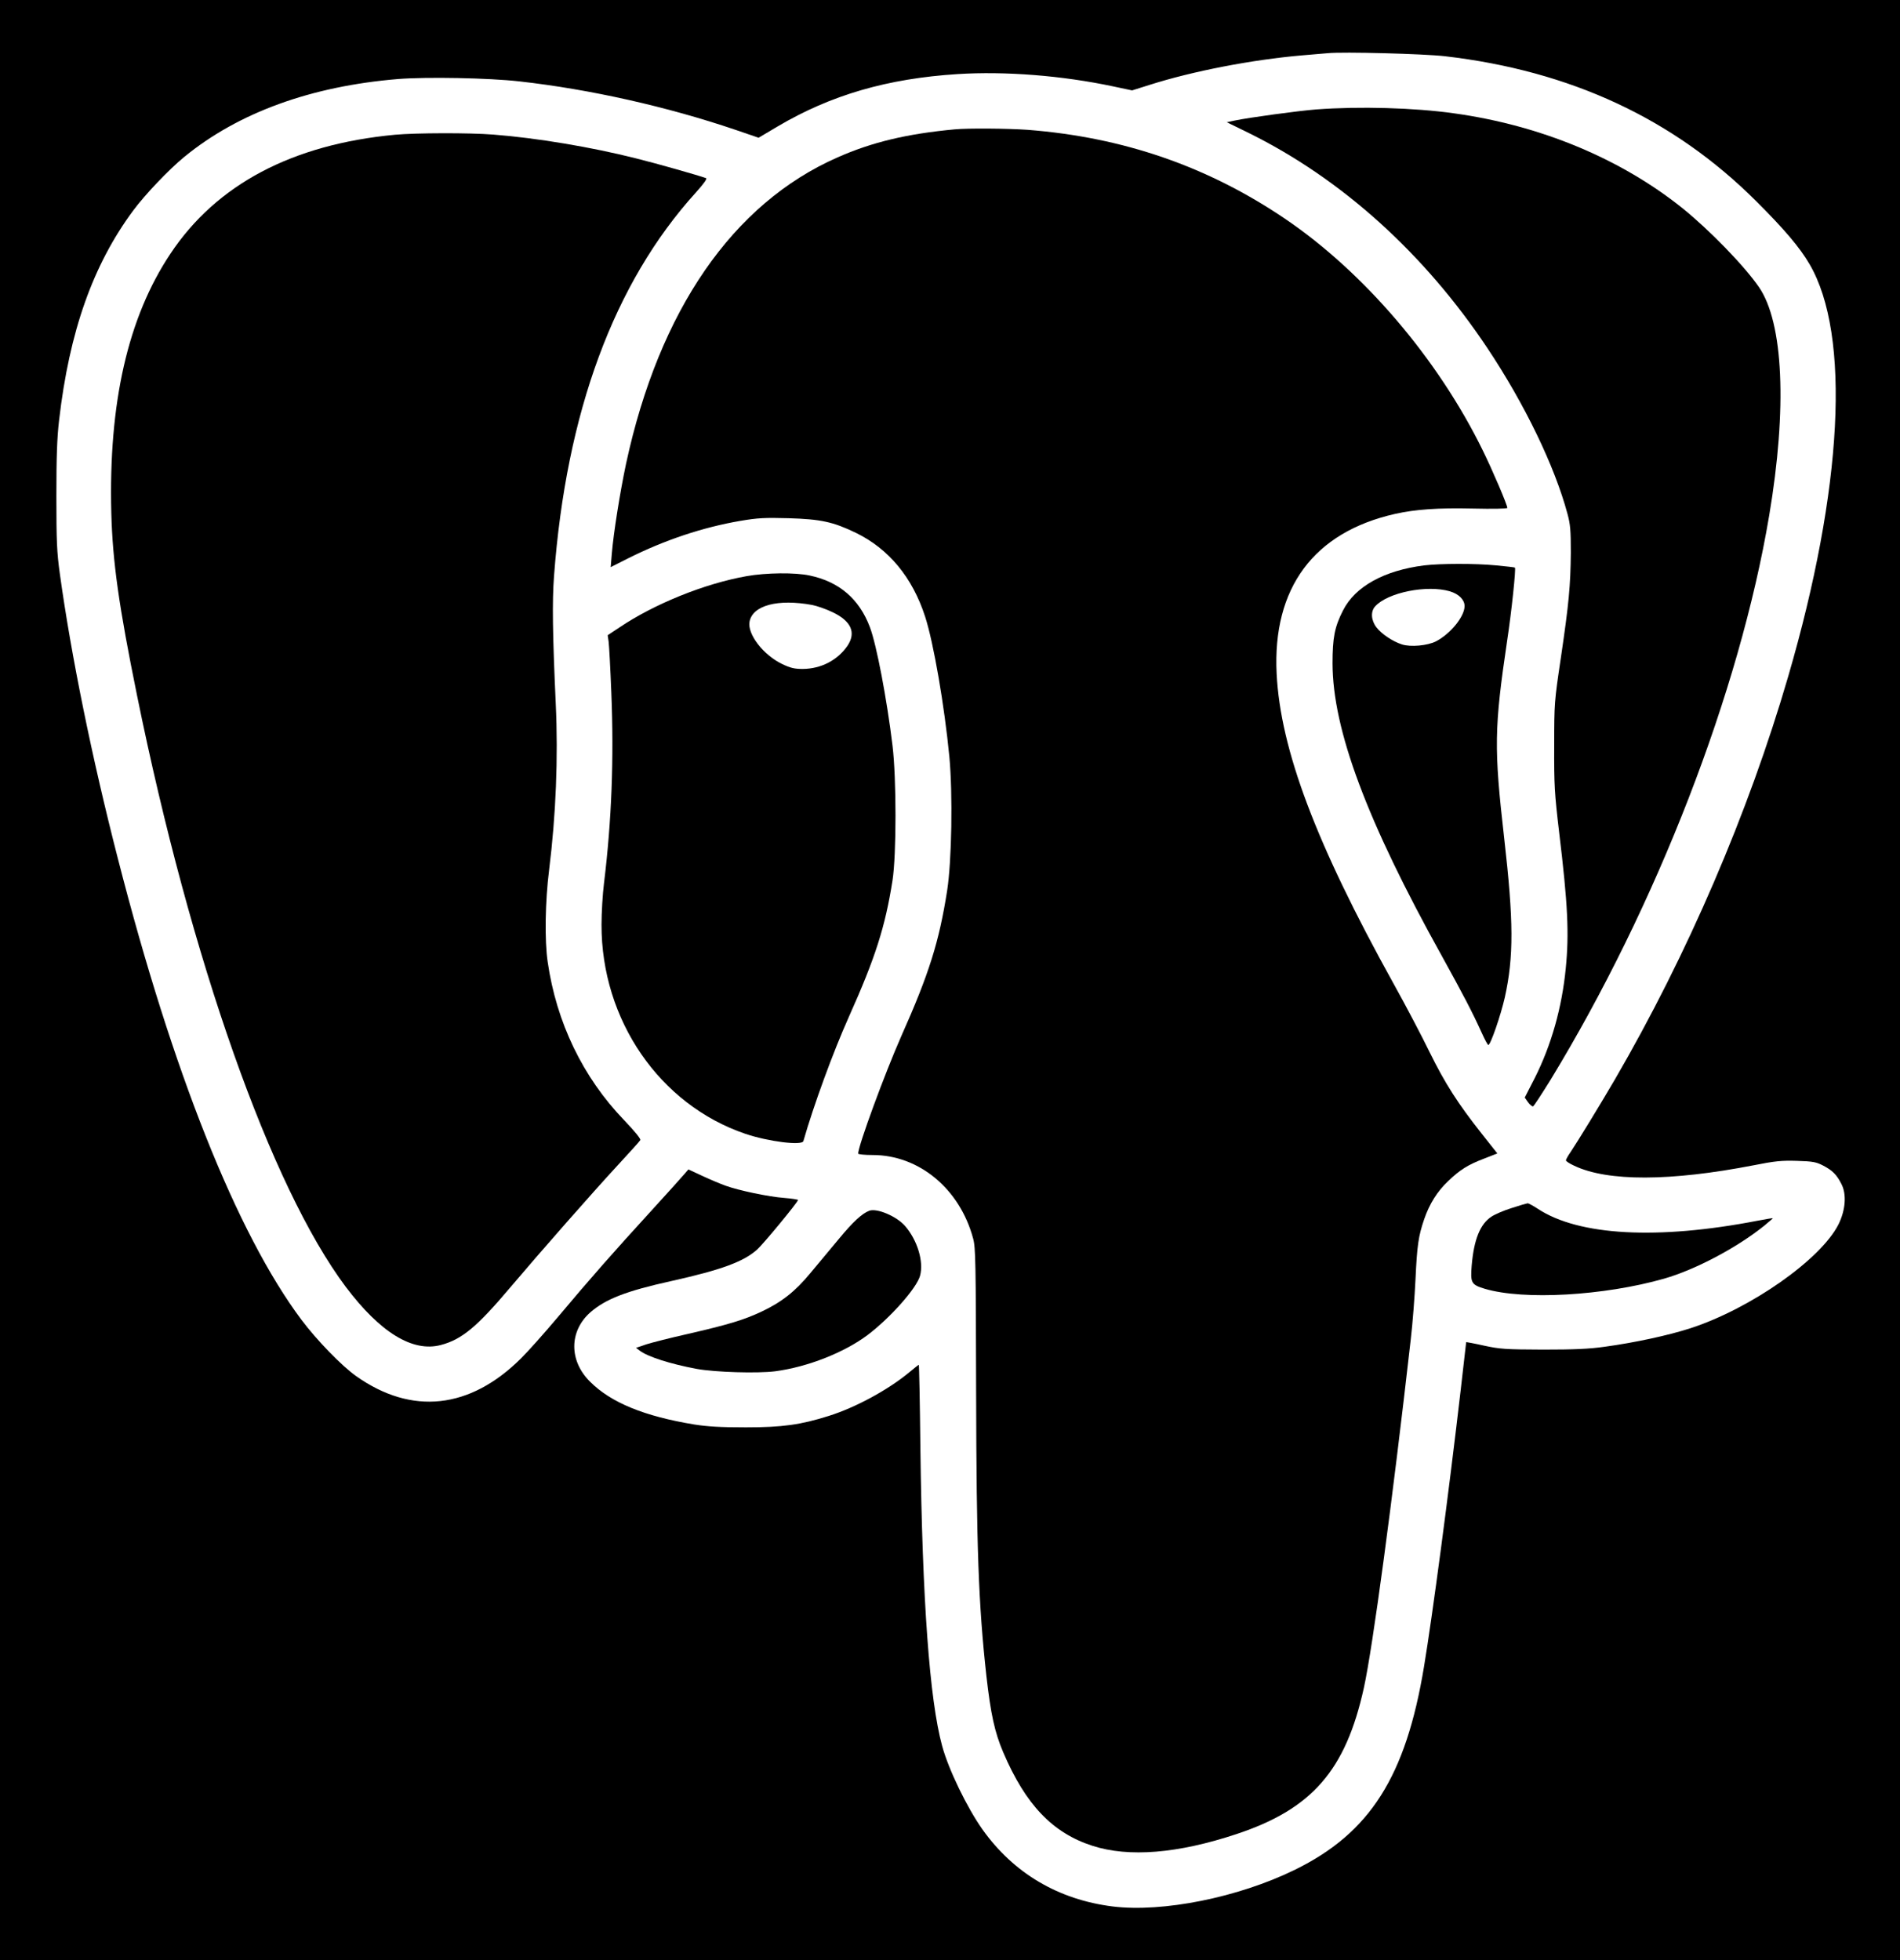 <?xml version="1.0" standalone="no"?>
<!DOCTYPE svg PUBLIC "-//W3C//DTD SVG 20010904//EN"
 "http://www.w3.org/TR/2001/REC-SVG-20010904/DTD/svg10.dtd">
<svg version="1.0" xmlns="http://www.w3.org/2000/svg"
 width="1200pt" height="1238pt" viewBox="0 0 1200 1238"
 preserveAspectRatio="xMidYMid meet">
<g transform="translate(0,1238) scale(0.1,-0.1)"
fill="#000000" stroke="none">
<path d="M0 6190 l0 -6190 6000 0 6000 0 0 6190 0 6190 -6000 0 -6000 0 0
-6190z m9125 5835 c794 -92 1445 -395 1966 -915 178 -177 277 -294 338 -399
261 -447 210 -1419 -135 -2603 -251 -862 -637 -1759 -1096 -2548 -97 -166
-233 -388 -279 -457 -16 -23 -29 -46 -29 -52 0 -5 24 -21 53 -34 210 -100 606
-99 1132 3 135 27 178 31 275 28 100 -3 121 -7 165 -30 58 -30 85 -57 115
-116 34 -65 26 -166 -19 -256 -113 -222 -554 -531 -934 -655 -139 -45 -351
-91 -542 -117 -99 -14 -192 -18 -390 -18 -237 1 -270 3 -372 25 -62 14 -113
23 -113 22 0 -2 -16 -139 -35 -306 -77 -663 -178 -1422 -231 -1742 -115 -696
-341 -1052 -817 -1285 -358 -175 -835 -270 -1150 -231 -343 43 -625 210 -821
485 -98 138 -216 381 -256 530 -79 290 -125 919 -137 1879 -3 290 -8 527 -10
527 -2 0 -30 -22 -61 -48 -134 -111 -339 -222 -508 -275 -178 -56 -291 -72
-524 -72 -161 0 -243 5 -325 18 -316 52 -526 138 -658 270 -134 132 -133 319
1 438 96 84 226 135 512 198 318 71 456 122 542 199 40 36 258 300 258 313 0
3 -39 9 -87 13 -97 7 -288 47 -373 78 -30 11 -95 38 -144 61 l-88 41 -27 -31
c-14 -17 -110 -123 -212 -235 -225 -246 -379 -420 -586 -667 -86 -102 -191
-220 -233 -261 -322 -320 -689 -360 -1040 -112 -91 64 -250 228 -346 356 -407
544 -814 1565 -1159 2911 -163 633 -295 1280 -367 1800 -19 138 -22 205 -22
490 0 250 4 366 17 480 65 562 214 982 468 1325 74 100 226 260 324 340 341
279 801 446 1351 491 180 14 569 7 764 -15 446 -50 932 -159 1365 -306 l146
-50 118 70 c338 200 696 304 1139 332 299 19 660 -9 984 -78 l118 -25 111 35
c273 87 648 159 959 186 69 6 143 12 165 14 98 10 609 -4 740 -19z"/>
<path d="M8315 11689 c-117 -9 -430 -52 -515 -70 l-52 -11 139 -68 c587 -290
1108 -760 1508 -1360 235 -353 424 -744 505 -1046 18 -66 21 -105 21 -244 -2
-210 -12 -319 -63 -665 -41 -275 -42 -285 -42 -555 -1 -249 2 -300 31 -545 55
-455 64 -641 42 -861 -24 -247 -91 -485 -196 -693 l-63 -123 21 -30 c12 -16
26 -27 31 -26 6 2 55 78 111 168 670 1100 1194 2451 1381 3565 114 677 90
1217 -65 1442 -93 135 -313 361 -484 499 -390 312 -894 522 -1440 598 -252 36
-602 45 -870 25z"/>
<path d="M6030 11563 c-302 -28 -523 -81 -740 -177 -662 -291 -1127 -966
-1336 -1935 -38 -180 -79 -436 -90 -569 l-7 -84 109 55 c233 117 475 197 709
237 111 19 155 21 305 17 204 -6 282 -23 425 -92 208 -101 358 -282 438 -530
53 -163 122 -563 153 -885 22 -238 15 -657 -14 -845 -51 -324 -114 -525 -290
-920 -103 -233 -272 -692 -272 -741 0 -5 42 -9 92 -9 293 0 550 -214 634 -527
16 -57 17 -149 19 -963 2 -992 15 -1349 65 -1801 27 -238 52 -355 106 -481
141 -331 312 -510 564 -591 229 -74 539 -49 909 74 477 158 690 402 805 924
56 255 180 1177 296 2200 12 102 25 273 30 380 10 213 18 272 55 380 33 96 82
175 152 241 74 71 125 103 228 142 l82 32 -99 125 c-151 191 -232 318 -329
515 -48 99 -151 295 -229 435 -489 882 -713 1476 -737 1955 -27 541 234 893
747 1009 130 29 271 39 492 34 128 -3 218 -1 218 4 0 19 -93 237 -155 363
-283 578 -751 1126 -1250 1464 -486 329 -1019 514 -1624 561 -125 9 -379 11
-461 3z"/>
<path d="M2495 11529 c-650 -61 -1128 -314 -1419 -752 -268 -402 -391 -941
-373 -1637 8 -307 48 -590 162 -1150 340 -1674 846 -3107 1319 -3738 217 -288
422 -414 600 -367 133 35 228 114 439 364 187 221 520 600 679 772 75 81 139
152 142 158 5 7 -36 57 -103 127 -260 270 -427 617 -482 999 -20 135 -16 382
9 580 43 345 58 712 42 1050 -20 440 -23 647 -11 805 77 1037 379 1853 894
2422 53 59 75 90 66 93 -50 18 -310 92 -443 125 -281 71 -628 129 -900 150
-150 12 -491 11 -621 -1z"/>
<path d="M8995 8809 c-254 -32 -437 -134 -513 -285 -53 -104 -66 -172 -66
-334 1 -418 215 -993 692 -1851 131 -237 191 -351 252 -486 18 -40 36 -73 40
-73 14 0 78 186 104 300 57 257 56 483 -4 1007 -65 570 -63 693 19 1248 28
184 56 453 49 460 -2 2 -55 8 -118 14 -133 13 -354 12 -455 0z m163 -164 c56
-17 92 -53 92 -93 0 -66 -89 -175 -181 -223 -54 -27 -160 -37 -215 -19 -57 18
-129 66 -161 108 -34 45 -37 100 -8 132 79 88 328 138 473 95z"/>
<path d="M4715 8741 c-265 -47 -582 -175 -803 -324 l-74 -49 6 -41 c3 -23 11
-168 17 -322 17 -416 2 -808 -46 -1201 -9 -71 -16 -190 -16 -264 -1 -602 367
-1137 908 -1321 144 -49 359 -76 367 -46 65 227 188 563 287 784 168 375 230
570 276 863 25 162 25 643 0 850 -36 297 -101 638 -143 749 -67 178 -194 287
-380 326 -92 20 -275 18 -399 -4z m415 -182 c30 -6 88 -26 127 -45 119 -56
151 -129 96 -212 -63 -92 -167 -146 -283 -147 -52 0 -78 6 -130 31 -119 57
-221 189 -206 268 20 103 179 145 396 105z"/>
<path d="M9547 4750 c-49 -15 -106 -40 -127 -54 -72 -47 -111 -145 -125 -308
-9 -111 -3 -122 83 -148 246 -73 752 -44 1132 64 198 57 459 195 632 334 31
26 56 47 55 48 -1 1 -45 -6 -97 -16 -629 -122 -1129 -95 -1387 75 -29 19 -58
35 -65 35 -7 -1 -53 -14 -101 -30z"/>
<path d="M5490 4733 c-45 -17 -103 -70 -192 -178 -55 -66 -136 -163 -180 -216
-96 -116 -181 -183 -308 -243 -113 -53 -209 -82 -470 -142 -107 -24 -224 -54
-259 -65 l-64 -22 24 -18 c50 -38 193 -84 360 -115 116 -21 382 -29 494 -15
206 27 439 119 587 231 144 110 308 295 329 373 24 89 -17 224 -95 314 -53 61
-178 114 -226 96z"/>
</g>
</svg>
